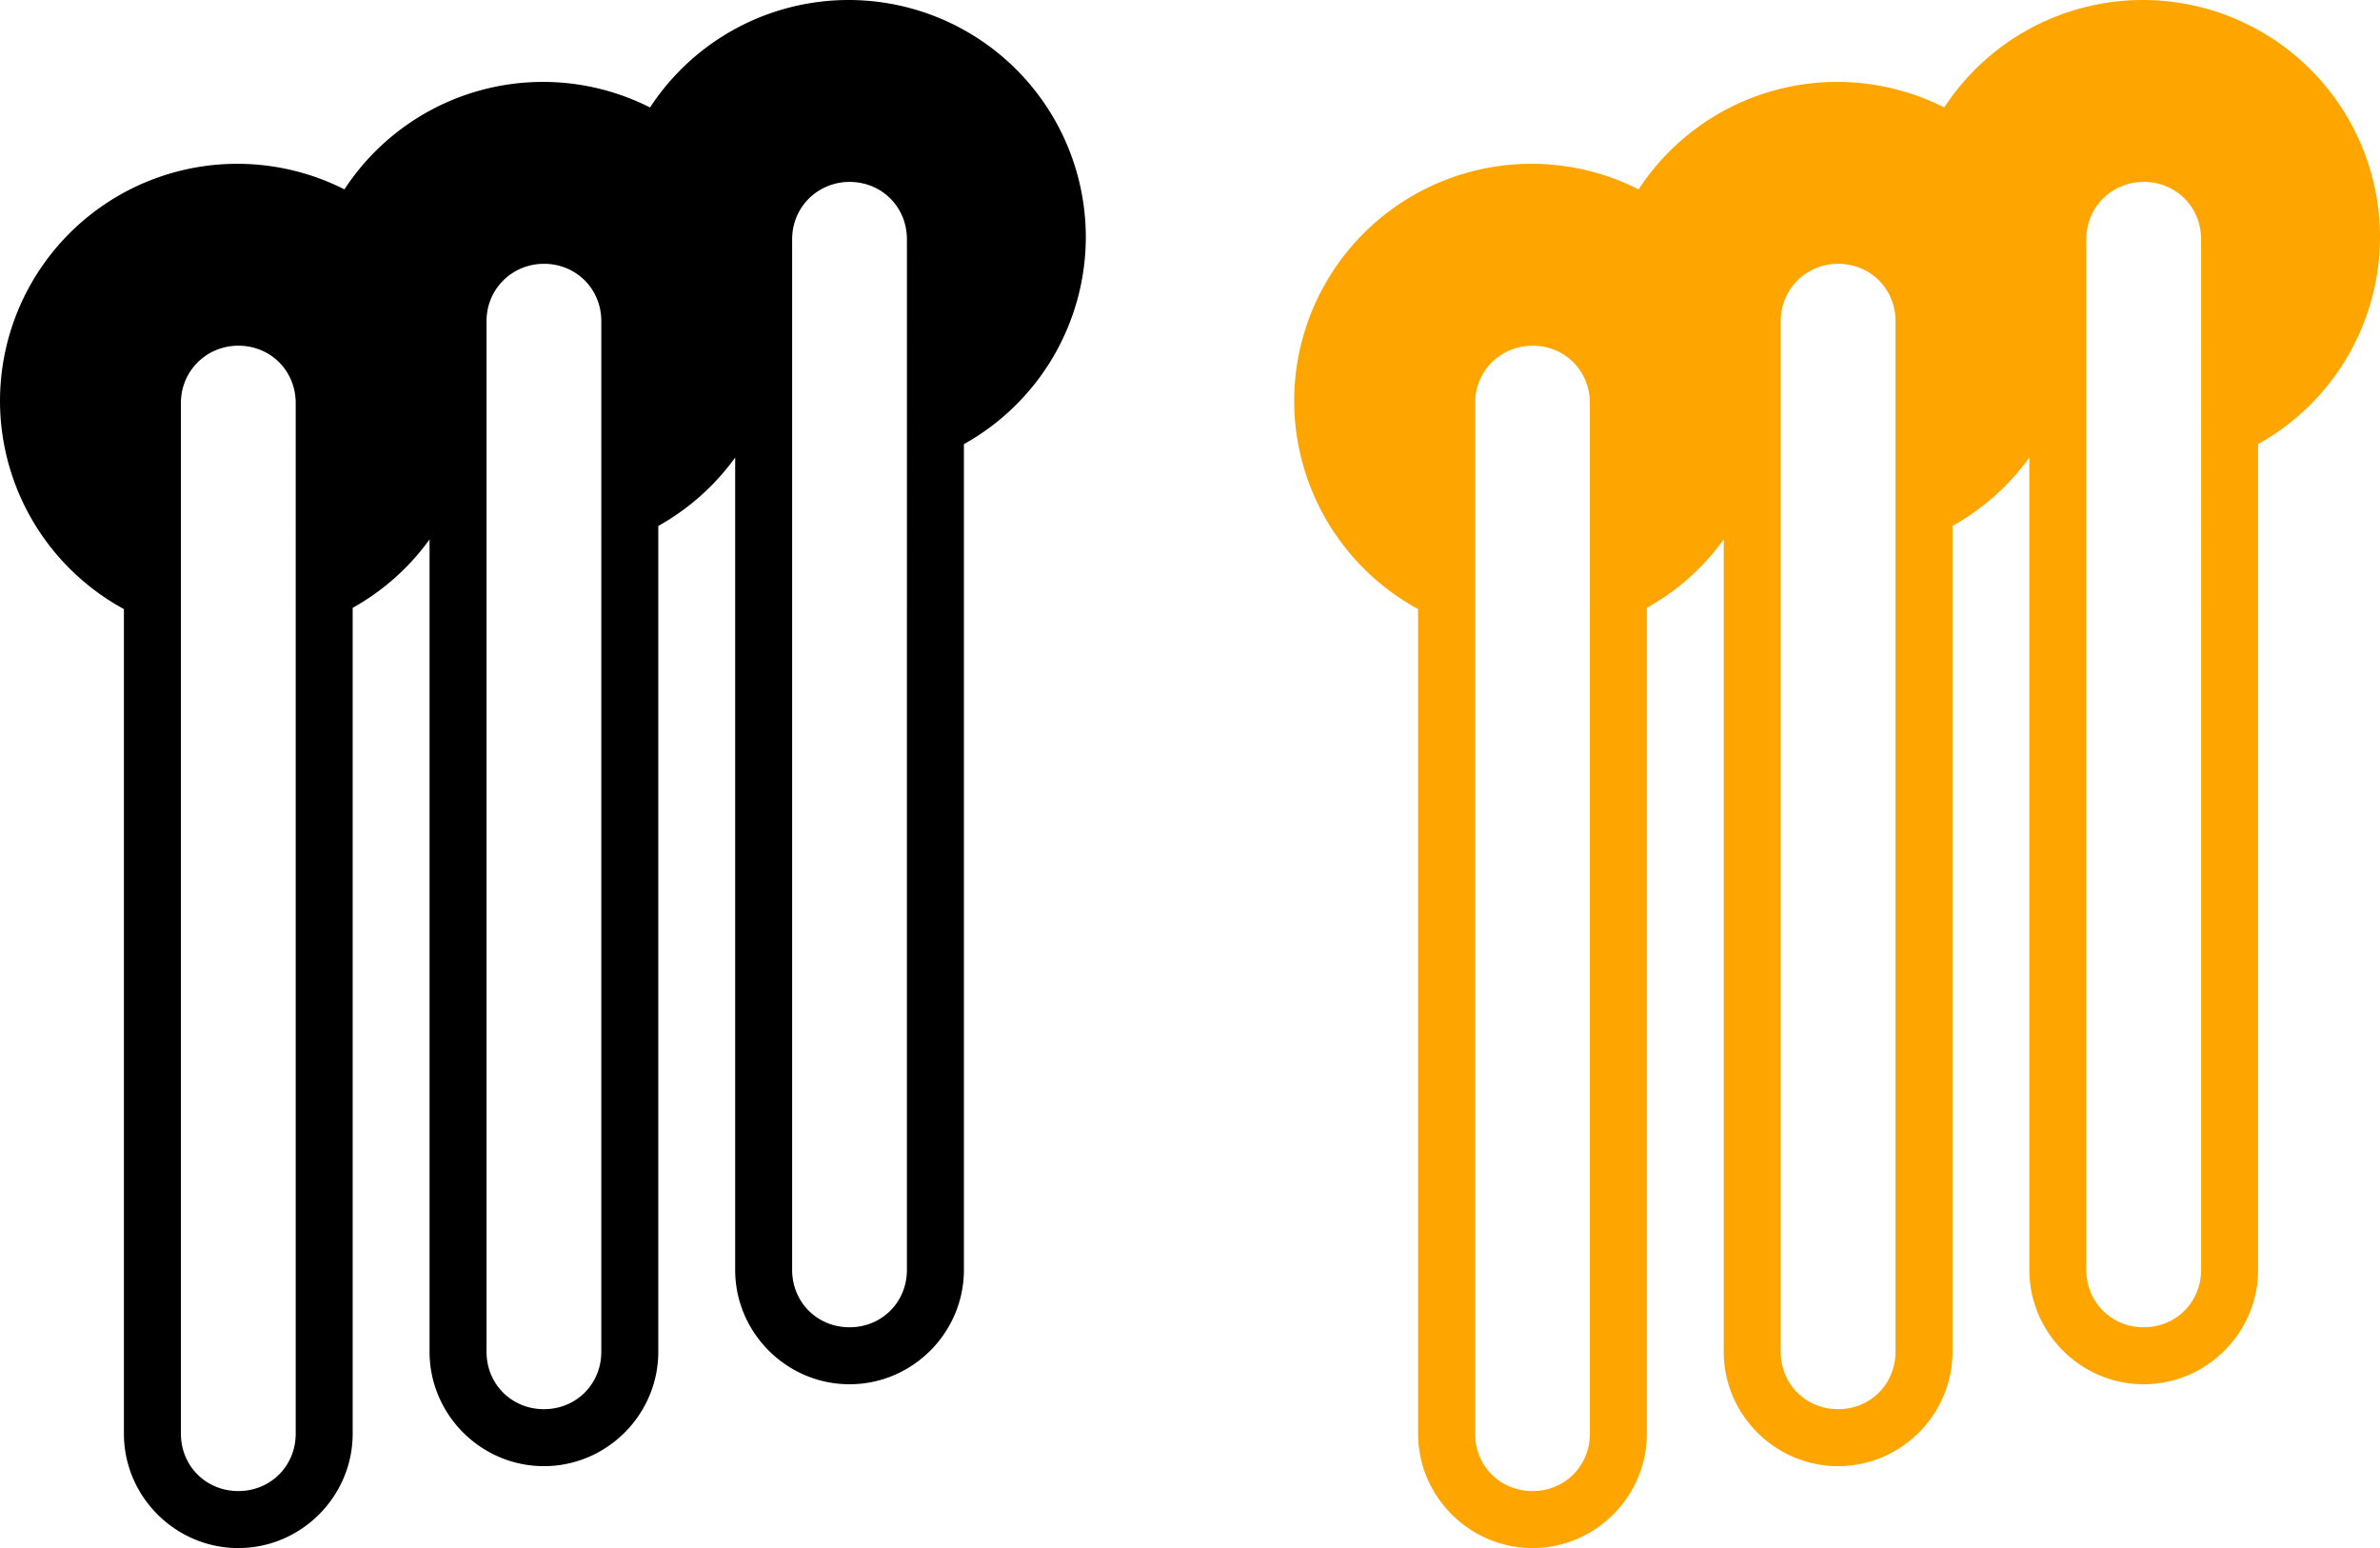 <?xml version="1.0" encoding="UTF-8" standalone="no"?>
<!-- Created with Inkscape (http://www.inkscape.org/) -->

<svg
   width="250.618mm"
   height="163.007mm"
   viewBox="0 0 250.618 163.007"
   version="1.1"
   id="svg5"
   inkscape:version="1.1 (c4e8f9e, 2021-05-24)"
   sodipodi:docname="0806.svg"
   xmlns:inkscape="http://www.inkscape.org/namespaces/inkscape"
   xmlns:sodipodi="http://sodipodi.sourceforge.net/DTD/sodipodi-0.dtd"
   xmlns="http://www.w3.org/2000/svg"
   xmlns:svg="http://www.w3.org/2000/svg">
  <sodipodi:namedview
     id="namedview7"
     pagecolor="#ffffff"
     bordercolor="#666666"
     borderopacity="1.0"
     inkscape:pageshadow="2"
     inkscape:pageopacity="0.0"
     inkscape:pagecheckerboard="0"
     inkscape:document-units="mm"
     showgrid="false"
     inkscape:zoom="0.45624798"
     inkscape:cx="467.94728"
     inkscape:cy="329.86447"
     inkscape:window-width="1332"
     inkscape:window-height="847"
     inkscape:window-x="49"
     inkscape:window-y="25"
     inkscape:window-maximized="0"
     inkscape:current-layer="layer1"
     fit-margin-top="0"
     fit-margin-left="0"
     fit-margin-right="0"
     fit-margin-bottom="0"
     showborder="true" />
  <defs
     id="defs2" />
  <g
     inkscape:label="圖層 1"
     inkscape:groupmode="layer"
     id="layer1"
     transform="translate(-906.846,134.067)">
    <path
       id="path2109"
       style="fill:#000000;fill-opacity:1;stroke:none;stroke-width:4.809;stroke-linecap:round;stroke-linejoin:round"
       d="m 996.197,-134.067 a 24.988,24.988 0 0 0 -20.9,11.317 24.988,24.988 0 0 0 -11.282,-2.693 24.988,24.988 0 0 0 -20.9,11.317 24.988,24.988 0 0 0 -11.282,-2.693 24.988,24.988 0 0 0 -7.365,1.111 24.988,24.988 0 0 0 -17.622,23.877 24.988,24.988 0 0 0 13.049,21.9 v 86.829 c 0,6.62 5.425,12.043 12.045,12.043 6.62,-1.1e-5 12.043,-5.423 12.043,-12.043 v -86.959 a 24.988,24.988 0 0 0 8.096,-7.206 V 8.274 c 0,6.62 5.423,12.043 12.043,12.043 6.62,0 12.043,-5.423 12.043,-12.043 V -78.686 a 24.988,24.988 0 0 0 8.096,-7.205 v 85.541 c 0,6.62 5.423,12.043 12.043,12.043 6.62,2e-6 12.043,-5.422 12.043,-12.043 V -87.3 a 24.988,24.988 0 0 0 12.838,-21.779 24.988,24.988 0 0 0 -24.988,-24.988 z m 0.106,19.155 c 3.4,0 6.043,2.643 6.043,6.043 V -0.35 c 10e-5,3.4 -2.643,6.043 -6.043,6.043 -3.4,0 -6.043,-2.643 -6.043,-6.043 V -108.869 c 0,-2.869 1.916,-5.186 4.522,-5.853 0.482,-0.124 0.99,-0.19 1.521,-0.19 z m -32.181,8.623 c 3.4,-10e-6 6.043,2.643 6.043,6.043 V 8.274 c 0,3.4 -2.643,6.043 -6.043,6.043 -3.4,0 -6.043,-2.643 -6.043,-6.043 V -100.246 c 0,-2.869 1.917,-5.186 4.522,-5.853 0.483,-0.124 0.99,-0.189 1.521,-0.189 z m -32.181,8.623 c 3.4,0 6.043,2.643 6.043,6.043 V 16.896 c 0,3.4 -2.643,6.043 -6.043,6.043 -3.4,-3e-6 -6.045,-2.643 -6.045,-6.043 V -91.623 c 0,-2.869 1.919,-5.186 4.524,-5.853 0.483,-0.124 0.99,-0.19 1.521,-0.19 z" />
    <path
       id="path14208"
       style="fill:#ffa500;fill-opacity:1;stroke:none;stroke-width:4.809;stroke-linecap:round;stroke-linejoin:round"
       d="m 1132.476,-134.067 a 24.988,24.988 0 0 0 -20.9,11.317 24.988,24.988 0 0 0 -11.282,-2.693 24.988,24.988 0 0 0 -20.9,11.317 24.988,24.988 0 0 0 -11.282,-2.693 24.988,24.988 0 0 0 -7.365,1.111 24.988,24.988 0 0 0 -17.622,23.877 24.988,24.988 0 0 0 13.049,21.9 v 86.829 c 0,6.62 5.425,12.043 12.045,12.043 6.62,-1.1e-5 12.043,-5.423 12.043,-12.043 v -86.959 a 24.988,24.988 0 0 0 8.096,-7.206 V 8.274 c 0,6.62 5.423,12.043 12.043,12.043 6.62,0 12.043,-5.423 12.043,-12.043 V -78.686 a 24.988,24.988 0 0 0 8.096,-7.205 v 85.541 c 0,6.62 5.423,12.043 12.043,12.043 6.62,2e-6 12.043,-5.422 12.043,-12.043 V -87.3 a 24.988,24.988 0 0 0 12.838,-21.779 24.988,24.988 0 0 0 -24.988,-24.988 z m 0.106,19.155 c 3.4,0 6.043,2.643 6.043,6.043 V -0.35 c 10e-5,3.4 -2.643,6.043 -6.043,6.043 -3.4,0 -6.043,-2.643 -6.043,-6.043 V -108.869 c 0,-2.869 1.916,-5.186 4.522,-5.853 0.482,-0.124 0.99,-0.19 1.521,-0.19 z m -32.181,8.623 c 3.4,-10e-6 6.043,2.643 6.043,6.043 V 8.274 c 0,3.4 -2.643,6.043 -6.043,6.043 -3.4,0 -6.043,-2.643 -6.043,-6.043 V -100.246 c 0,-2.869 1.917,-5.186 4.522,-5.853 0.483,-0.124 0.99,-0.189 1.521,-0.189 z m -32.181,8.623 c 3.4,0 6.043,2.643 6.043,6.043 V 16.896 c 0,3.4 -2.643,6.043 -6.043,6.043 -3.4,-3e-6 -6.045,-2.643 -6.045,-6.043 V -91.623 c 0,-2.869 1.919,-5.186 4.524,-5.853 0.483,-0.124 0.99,-0.19 1.521,-0.19 z" />
  </g>
</svg>
